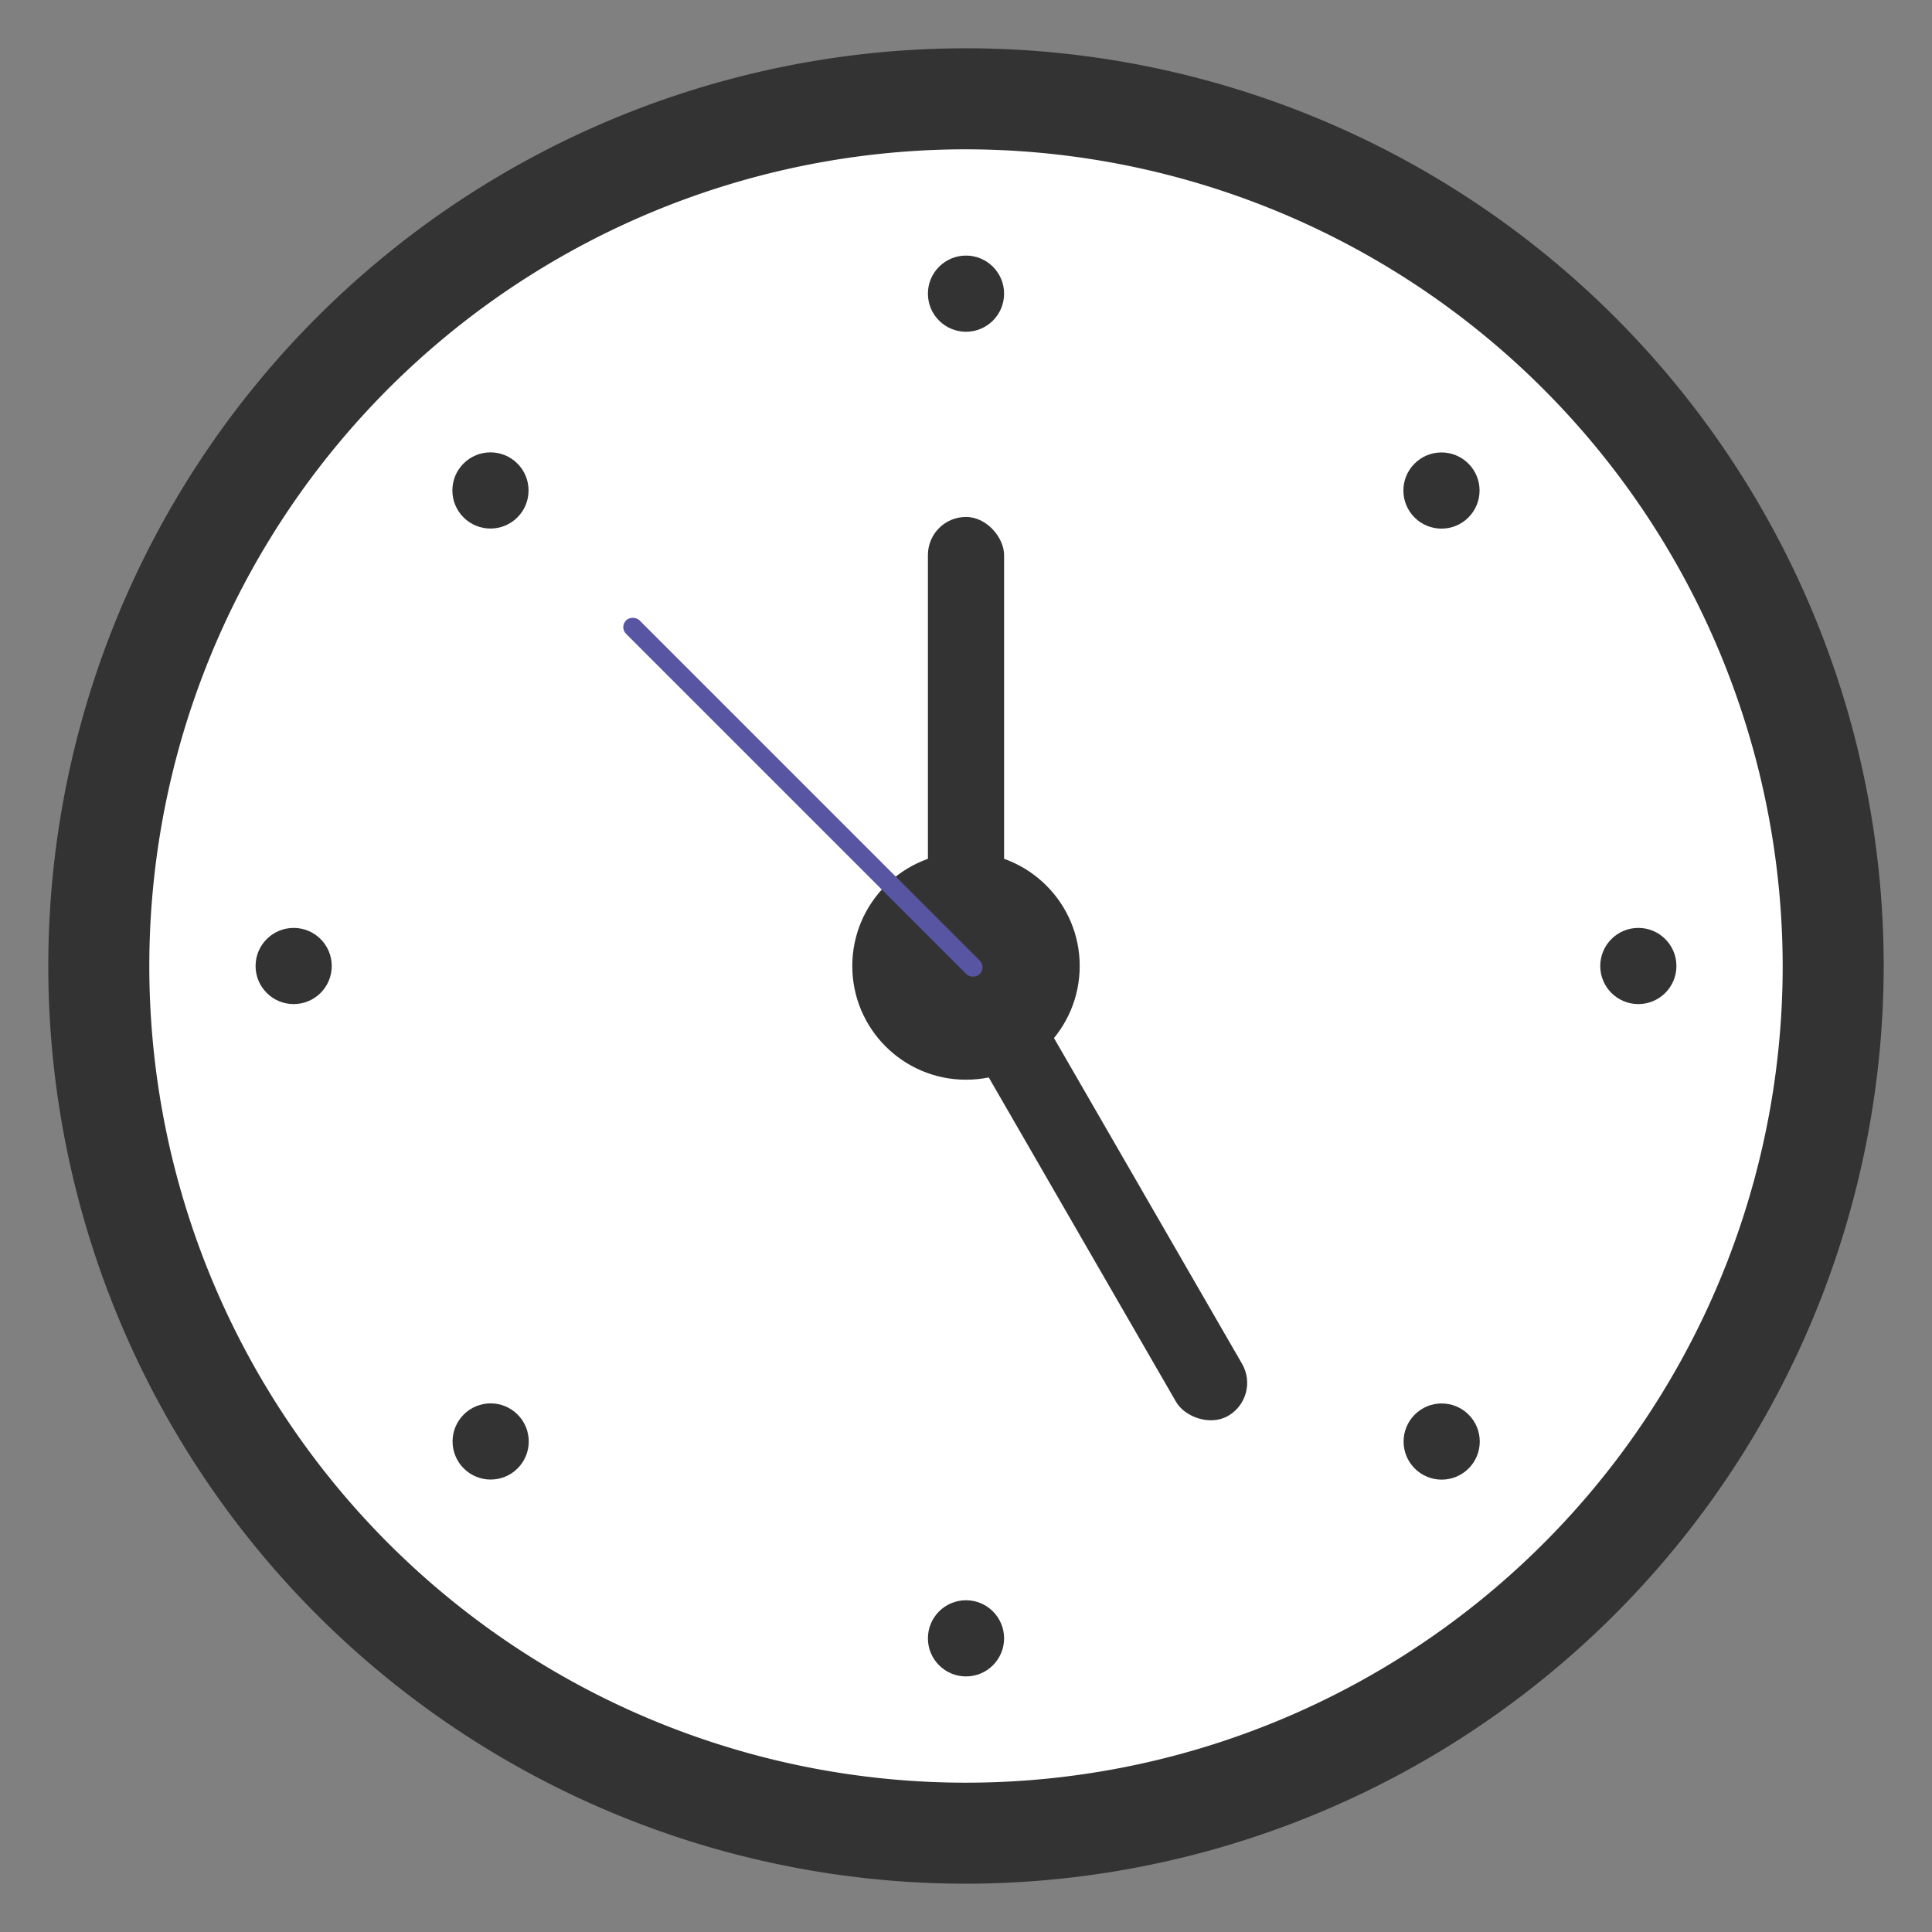 <svg id="Layer_1" data-name="Layer 1" xmlns="http://www.w3.org/2000/svg" viewBox="0 0 70 70"><rect x="0" y="0" width="70" height="70" fill="#808080" stroke="none"/><defs><style>.cls-1{fill:#fff;}.cls-2{fill:#333;}.cls-3{fill:#5855a3;}</style></defs><title>Icons</title><circle class="cls-1" cx="35" cy="35" r="31.42"/><circle class="cls-2" cx="35" cy="35" r="4.12"/><circle class="cls-2" cx="35" cy="10.64" r="1.38"/><circle class="cls-2" cx="35" cy="59.36" r="1.38"/><circle class="cls-2" cx="59.36" cy="35" r="1.38"/><circle class="cls-2" cx="10.64" cy="35" r="1.38"/><circle class="cls-2" cx="52.23" cy="17.77" r="1.38" transform="translate(2.73 42.14) rotate(-45)"/><circle class="cls-2" cx="17.77" cy="52.23" r="1.38" transform="translate(-31.72 27.86) rotate(-45)"/><circle class="cls-2" cx="52.23" cy="52.23" r="1.38" transform="translate(-21.63 52.23) rotate(-45)"/><circle class="cls-2" cx="17.77" cy="17.77" r="1.38" transform="translate(-7.36 17.77) rotate(-45)"/><path class="cls-2" d="M35,68.25A33.25,33.25,0,1,1,68.25,35,33.29,33.29,0,0,1,35,68.25ZM35,5.41A29.59,29.59,0,1,0,64.59,35,29.63,29.63,0,0,0,35,5.41Z"/><rect class="cls-2" x="33.62" y="18.73" width="2.76" height="16.27" rx="1.38" ry="1.38"/><rect class="cls-2" x="38.46" y="33.94" width="2.76" height="18.61" rx="1.38" ry="1.38" transform="translate(-16.28 25.71) rotate(-30)"/><rect class="cls-3" x="28.75" y="19.83" width="0.69" height="18.12" rx="0.34" ry="0.34" transform="translate(-11.91 29.03) rotate(-45)"/></svg>